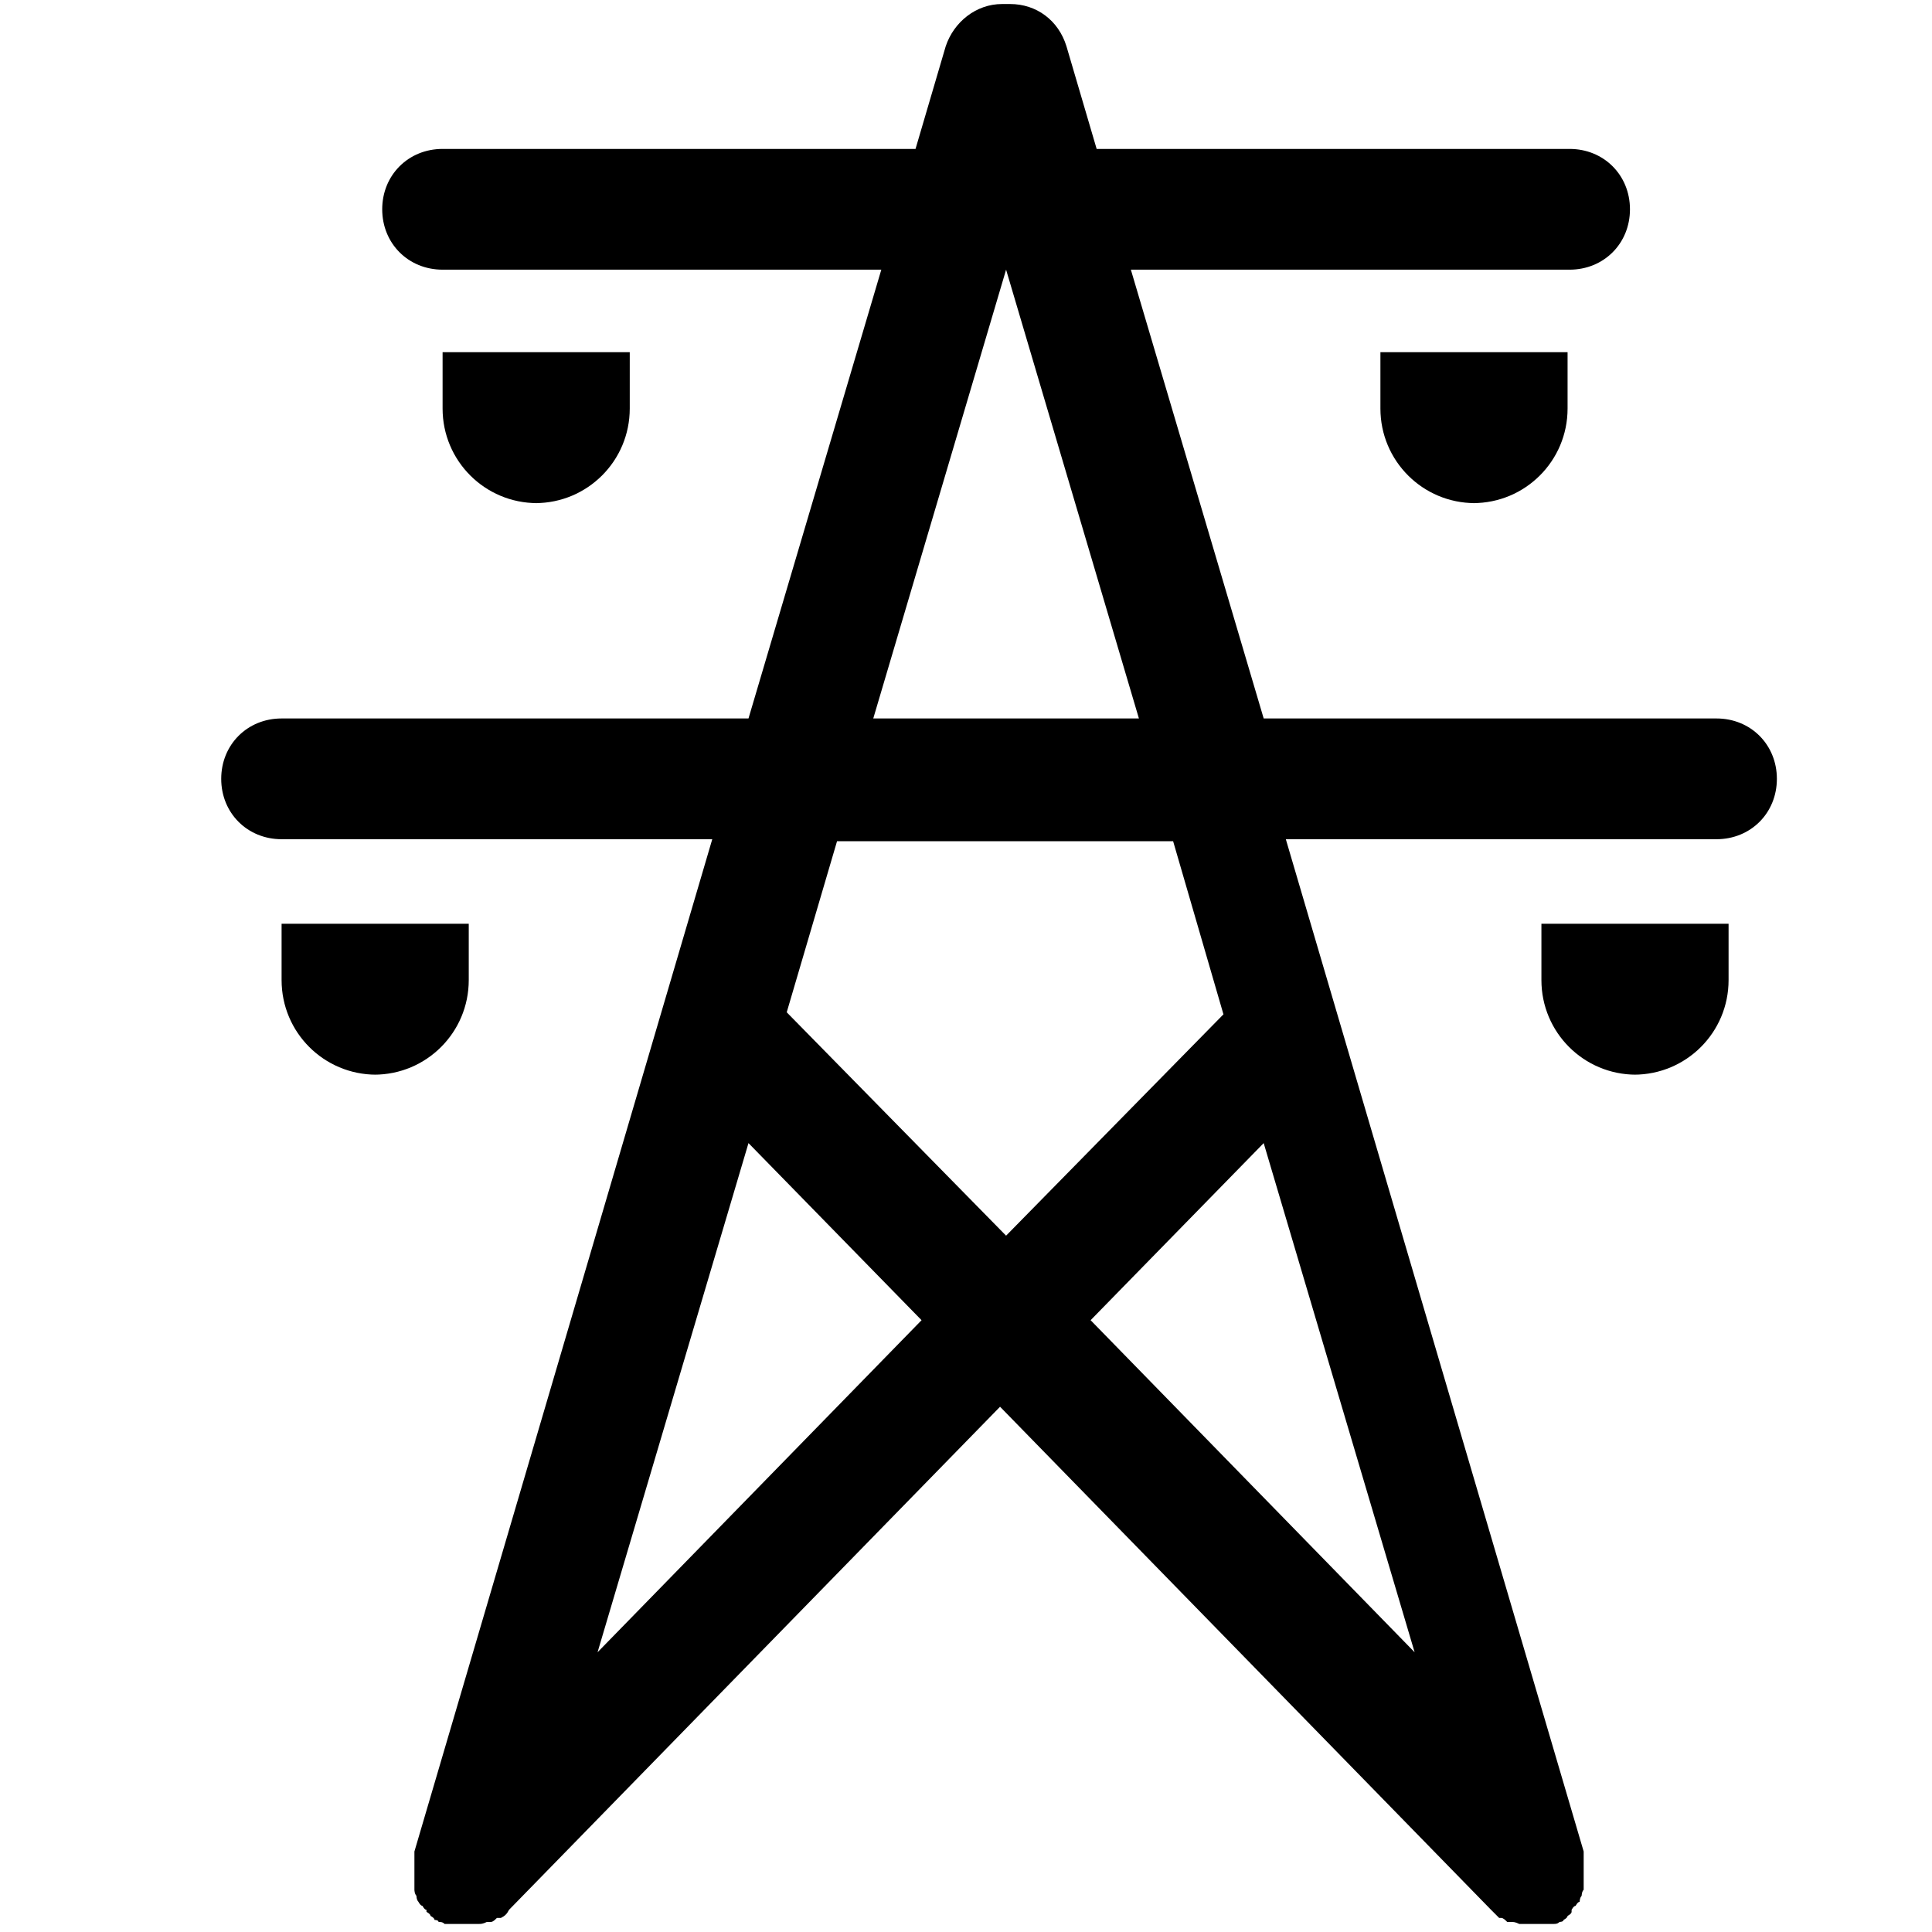 <svg width="24" height="24" viewBox="0 0 24 24" fill="none" xmlns="http://www.w3.org/2000/svg">
<path d="M21.498 8.925H15.698L14.048 3.35H19.498C19.923 3.35 20.248 3.025 20.248 2.6C20.248 2.175 19.923 1.85 19.498 1.85H13.623L13.248 0.575C13.148 0.25 12.873 0.05 12.548 0.05C12.548 0.05 12.523 0.05 12.498 0.05C12.498 0.05 12.473 0.05 12.448 0.05C12.123 0.05 11.848 0.275 11.748 0.575L11.373 1.85H5.498C5.073 1.85 4.748 2.175 4.748 2.6C4.748 3.025 5.073 3.35 5.498 3.35H10.948L9.298 8.925H3.498C3.073 8.925 2.748 9.25 2.748 9.675C2.748 10.1 3.073 10.425 3.498 10.425H8.848L5.148 23C5.148 23 5.148 23 5.148 23.025C5.148 23.05 5.148 23.075 5.148 23.1C5.148 23.1 5.148 23.15 5.148 23.175C5.148 23.175 5.148 23.225 5.148 23.25C5.148 23.25 5.148 23.3 5.148 23.325C5.148 23.325 5.148 23.375 5.148 23.4C5.148 23.4 5.148 23.45 5.148 23.475C5.148 23.475 5.148 23.525 5.173 23.55C5.173 23.55 5.173 23.6 5.198 23.625C5.198 23.625 5.223 23.675 5.248 23.675C5.248 23.675 5.273 23.725 5.298 23.725C5.298 23.725 5.298 23.725 5.298 23.75C5.298 23.75 5.348 23.775 5.348 23.8C5.348 23.8 5.398 23.825 5.398 23.85C5.398 23.85 5.448 23.85 5.448 23.875C5.473 23.875 5.498 23.875 5.523 23.9C5.523 23.9 5.523 23.9 5.548 23.9C5.548 23.9 5.573 23.9 5.598 23.9C5.598 23.9 5.623 23.9 5.648 23.9C5.698 23.9 5.723 23.9 5.773 23.9C5.823 23.9 5.873 23.9 5.898 23.9C5.898 23.9 5.923 23.9 5.948 23.9C5.973 23.9 5.998 23.9 6.048 23.875C6.048 23.875 6.073 23.875 6.098 23.875C6.123 23.875 6.148 23.85 6.173 23.825C6.173 23.825 6.198 23.825 6.223 23.825C6.273 23.8 6.298 23.775 6.323 23.725L12.423 17.475L18.523 23.725C18.548 23.75 18.598 23.8 18.623 23.825C18.623 23.825 18.623 23.825 18.648 23.825C18.673 23.825 18.698 23.85 18.723 23.875C18.723 23.875 18.748 23.875 18.773 23.875C18.798 23.875 18.823 23.875 18.873 23.9C18.873 23.9 18.873 23.9 18.923 23.9C18.973 23.9 19.023 23.9 19.048 23.9C19.073 23.9 19.123 23.9 19.173 23.9C19.173 23.9 19.198 23.9 19.223 23.9C19.223 23.9 19.248 23.9 19.273 23.9C19.273 23.9 19.273 23.9 19.298 23.9C19.323 23.9 19.348 23.9 19.373 23.875C19.373 23.875 19.423 23.875 19.423 23.85C19.423 23.85 19.473 23.825 19.473 23.8C19.473 23.8 19.523 23.775 19.523 23.75C19.523 23.75 19.523 23.75 19.523 23.725C19.523 23.725 19.548 23.675 19.573 23.675C19.573 23.675 19.598 23.625 19.623 23.625C19.623 23.625 19.623 23.575 19.648 23.55C19.648 23.55 19.648 23.5 19.673 23.475C19.673 23.475 19.673 23.425 19.673 23.4C19.673 23.4 19.673 23.35 19.673 23.325C19.673 23.325 19.673 23.275 19.673 23.25C19.673 23.25 19.673 23.2 19.673 23.175C19.673 23.175 19.673 23.125 19.673 23.1C19.673 23.075 19.673 23.05 19.673 23.025C19.673 23.025 19.673 23.025 19.673 23L15.973 10.425H21.323C21.748 10.425 22.073 10.1 22.073 9.675C22.073 9.25 21.748 8.925 21.323 8.925H21.498ZM12.498 3.35L14.148 8.925H10.848L12.498 3.35ZM7.423 20.525L9.298 14.2L11.448 16.4L7.423 20.525ZM17.573 20.525L13.548 16.4L15.698 14.2L17.573 20.525ZM15.223 12.575L12.498 15.35L9.773 12.575L10.398 10.45H14.573L15.198 12.6L15.223 12.575Z" fill="black"/>
<path d="M18.323 6.25C17.673 6.25 17.148 5.725 17.148 5.075V4.375H19.473V5.075C19.473 5.725 18.948 6.25 18.298 6.25H18.323Z" fill="black"/>
<path d="M6.673 6.25C6.023 6.25 5.498 5.725 5.498 5.075V4.375H7.823V5.075C7.823 5.725 7.298 6.25 6.648 6.25H6.673Z" fill="black"/>
<path d="M20.323 13.35C19.673 13.35 19.148 12.825 19.148 12.175V11.475H21.473V12.175C21.473 12.825 20.948 13.35 20.298 13.35H20.323Z" fill="black"/>
<path d="M4.673 13.35C4.023 13.35 3.498 12.825 3.498 12.175V11.475H5.823V12.175C5.823 12.825 5.298 13.35 4.648 13.35H4.673Z" fill="black"/>
</svg>
